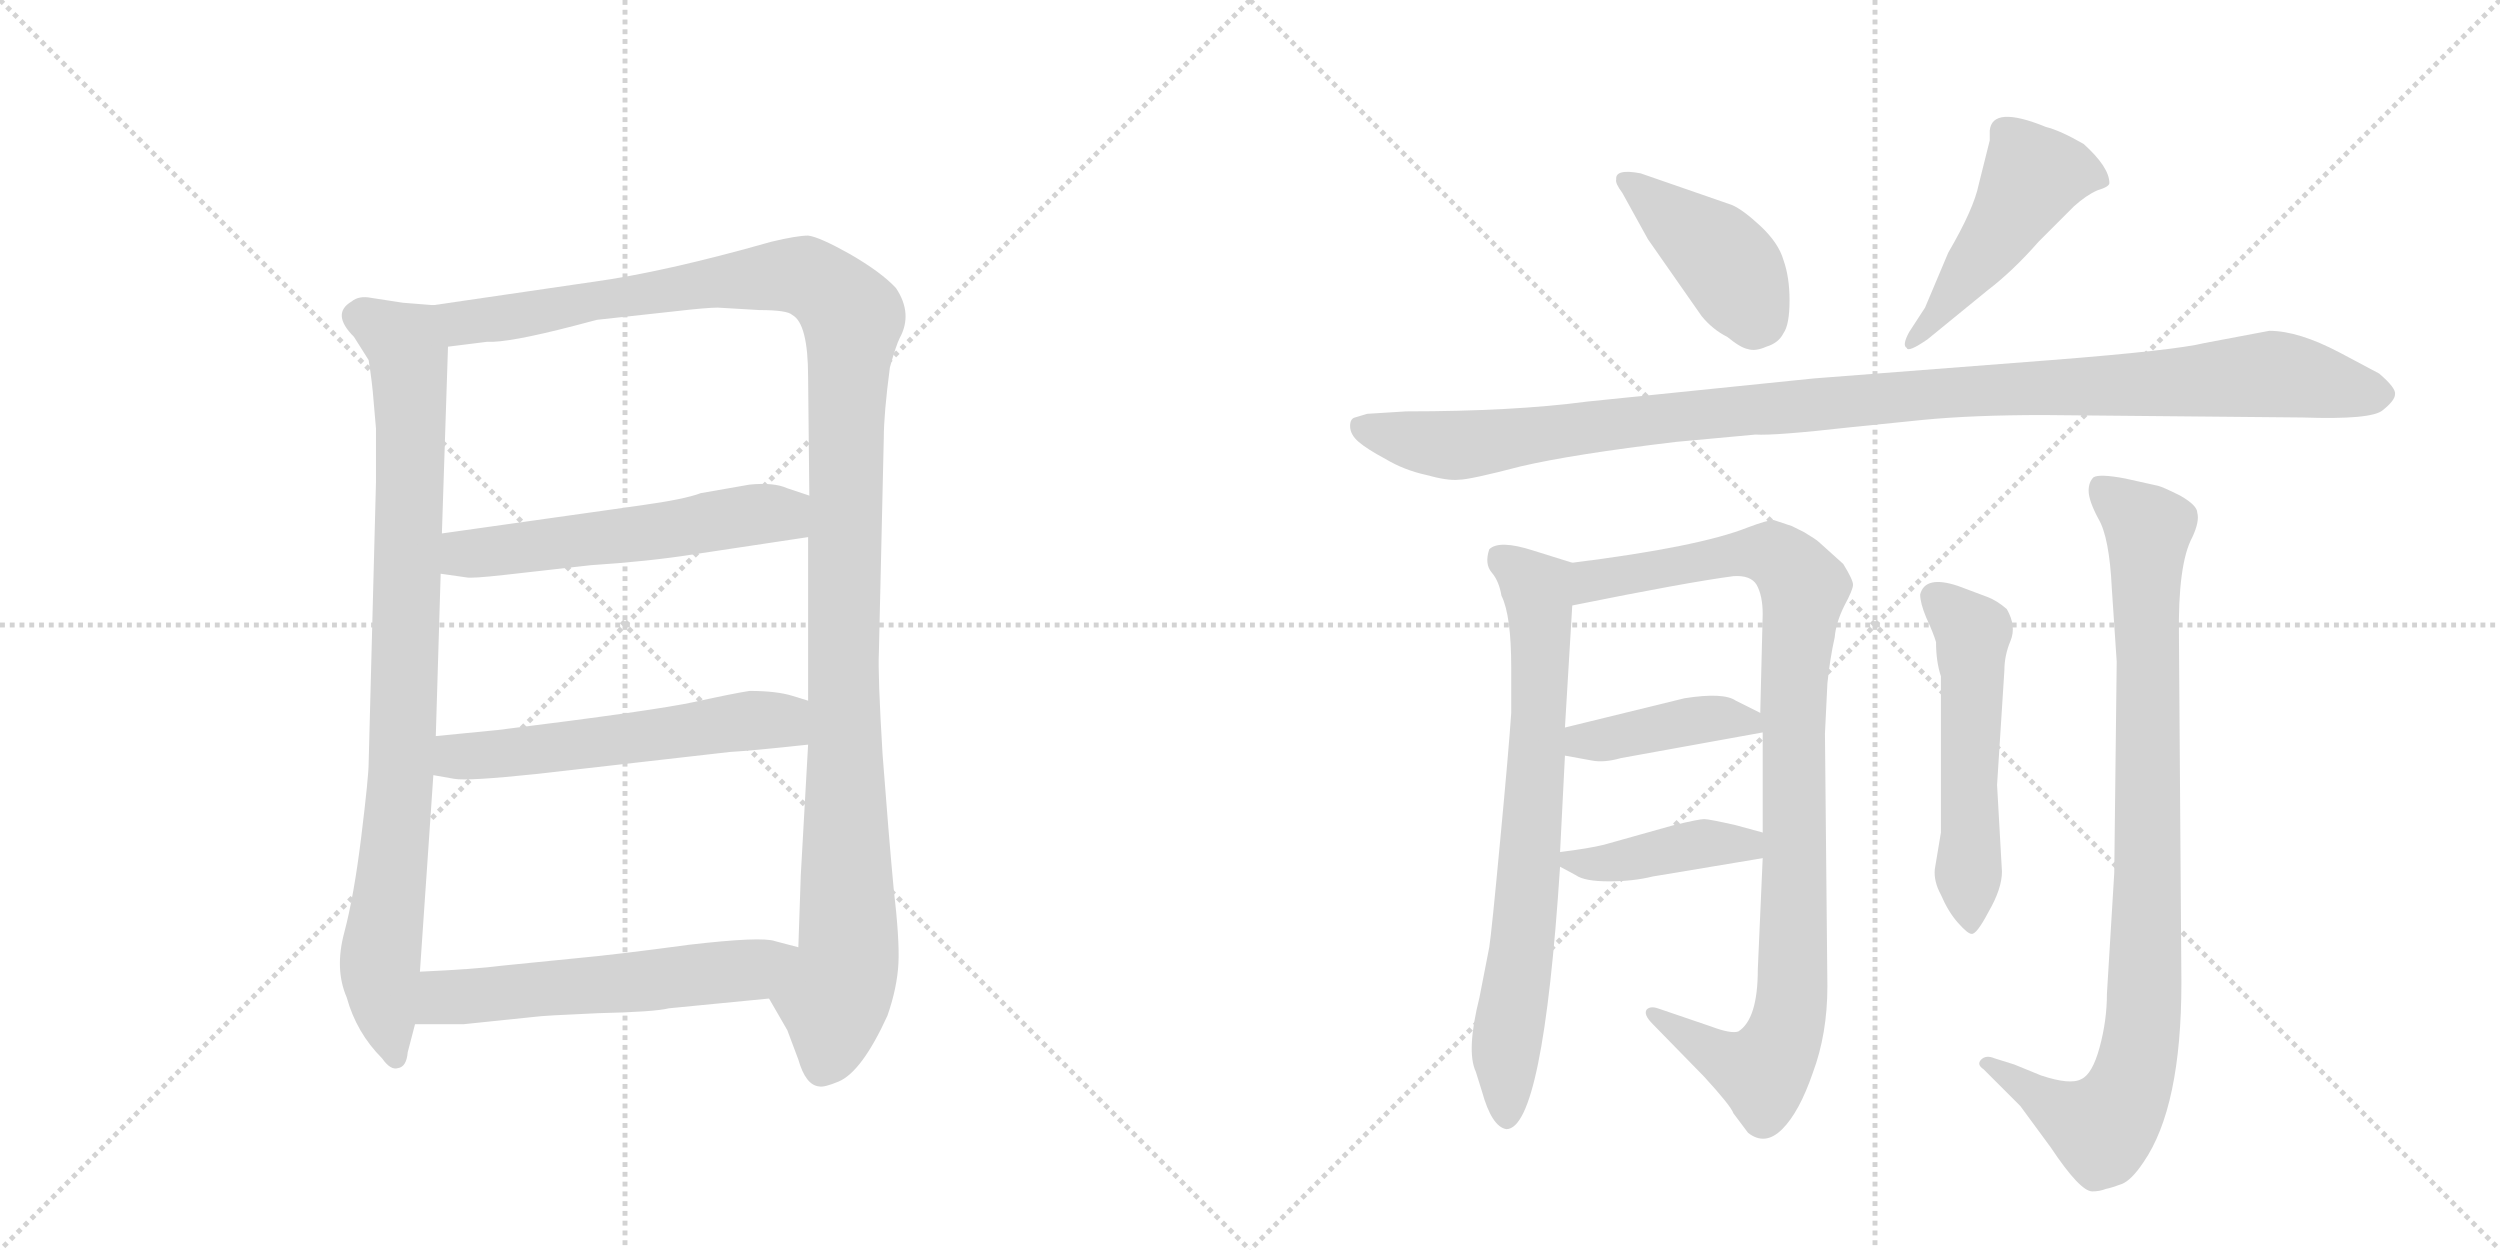 <svg version="1.1" viewBox="0 0 2048 1024" xmlns="http://www.w3.org/2000/svg">
  <g stroke="lightgray" stroke-dasharray="1,1" stroke-width="1" transform="scale(4, 4)">
    <line x1="0" y1="0" x2="256" y2="256"></line>
    <line x1="256" y1="0" x2="0" y2="256"></line>
    <line x1="128" y1="0" x2="128" y2="256"></line>
    <line x1="0" y1="128" x2="256" y2="128"></line>
    <line x1="256" y1="0" x2="512" y2="256"></line>
    <line x1="512" y1="0" x2="256" y2="256"></line>
    <line x1="384" y1="0" x2="384" y2="256"></line>
    <line x1="256" y1="128" x2="512" y2="128"></line>
  </g>
<g transform="scale(1, -1) translate(0, -850)">
   <style type="text/css">
    @keyframes keyframes0 {
      from {
       stroke: black;
       stroke-dashoffset: 882;
       stroke-width: 128;
       }
       74% {
       animation-timing-function: step-end;
       stroke: black;
       stroke-dashoffset: 0;
       stroke-width: 128;
       }
       to {
       stroke: black;
       stroke-width: 1024;
       }
       }
       #make-me-a-hanzi-animation-0 {
         animation: keyframes0 0.968s both;
         animation-delay: 0s;
         animation-timing-function: linear;
       }
    @keyframes keyframes1 {
      from {
       stroke: black;
       stroke-dashoffset: 1228;
       stroke-width: 128;
       }
       80% {
       animation-timing-function: step-end;
       stroke: black;
       stroke-dashoffset: 0;
       stroke-width: 128;
       }
       to {
       stroke: black;
       stroke-width: 1024;
       }
       }
       #make-me-a-hanzi-animation-1 {
         animation: keyframes1 1.249s both;
         animation-delay: 0.968s;
         animation-timing-function: linear;
       }
    @keyframes keyframes2 {
      from {
       stroke: black;
       stroke-dashoffset: 553;
       stroke-width: 128;
       }
       64% {
       animation-timing-function: step-end;
       stroke: black;
       stroke-dashoffset: 0;
       stroke-width: 128;
       }
       to {
       stroke: black;
       stroke-width: 1024;
       }
       }
       #make-me-a-hanzi-animation-2 {
         animation: keyframes2 0.7s both;
         animation-delay: 2.217s;
         animation-timing-function: linear;
       }
    @keyframes keyframes3 {
      from {
       stroke: black;
       stroke-dashoffset: 560;
       stroke-width: 128;
       }
       65% {
       animation-timing-function: step-end;
       stroke: black;
       stroke-dashoffset: 0;
       stroke-width: 128;
       }
       to {
       stroke: black;
       stroke-width: 1024;
       }
       }
       #make-me-a-hanzi-animation-3 {
         animation: keyframes3 0.706s both;
         animation-delay: 2.917s;
         animation-timing-function: linear;
       }
    @keyframes keyframes4 {
      from {
       stroke: black;
       stroke-dashoffset: 567;
       stroke-width: 128;
       }
       65% {
       animation-timing-function: step-end;
       stroke: black;
       stroke-dashoffset: 0;
       stroke-width: 128;
       }
       to {
       stroke: black;
       stroke-width: 1024;
       }
       }
       #make-me-a-hanzi-animation-4 {
         animation: keyframes4 0.711s both;
         animation-delay: 3.623s;
         animation-timing-function: linear;
       }
    @keyframes keyframes5 {
      from {
       stroke: black;
       stroke-dashoffset: 416;
       stroke-width: 128;
       }
       58% {
       animation-timing-function: step-end;
       stroke: black;
       stroke-dashoffset: 0;
       stroke-width: 128;
       }
       to {
       stroke: black;
       stroke-width: 1024;
       }
       }
       #make-me-a-hanzi-animation-5 {
         animation: keyframes5 0.589s both;
         animation-delay: 4.334s;
         animation-timing-function: linear;
       }
    @keyframes keyframes6 {
      from {
       stroke: black;
       stroke-dashoffset: 480;
       stroke-width: 128;
       }
       61% {
       animation-timing-function: step-end;
       stroke: black;
       stroke-dashoffset: 0;
       stroke-width: 128;
       }
       to {
       stroke: black;
       stroke-width: 1024;
       }
       }
       #make-me-a-hanzi-animation-6 {
         animation: keyframes6 0.641s both;
         animation-delay: 4.923s;
         animation-timing-function: linear;
       }
    @keyframes keyframes7 {
      from {
       stroke: black;
       stroke-dashoffset: 1097;
       stroke-width: 128;
       }
       78% {
       animation-timing-function: step-end;
       stroke: black;
       stroke-dashoffset: 0;
       stroke-width: 128;
       }
       to {
       stroke: black;
       stroke-width: 1024;
       }
       }
       #make-me-a-hanzi-animation-7 {
         animation: keyframes7 1.143s both;
         animation-delay: 5.563s;
         animation-timing-function: linear;
       }
    @keyframes keyframes8 {
      from {
       stroke: black;
       stroke-dashoffset: 731;
       stroke-width: 128;
       }
       70% {
       animation-timing-function: step-end;
       stroke: black;
       stroke-dashoffset: 0;
       stroke-width: 128;
       }
       to {
       stroke: black;
       stroke-width: 1024;
       }
       }
       #make-me-a-hanzi-animation-8 {
         animation: keyframes8 0.845s both;
         animation-delay: 6.706s;
         animation-timing-function: linear;
       }
    @keyframes keyframes9 {
      from {
       stroke: black;
       stroke-dashoffset: 962;
       stroke-width: 128;
       }
       76% {
       animation-timing-function: step-end;
       stroke: black;
       stroke-dashoffset: 0;
       stroke-width: 128;
       }
       to {
       stroke: black;
       stroke-width: 1024;
       }
       }
       #make-me-a-hanzi-animation-9 {
         animation: keyframes9 1.033s both;
         animation-delay: 7.551s;
         animation-timing-function: linear;
       }
    @keyframes keyframes10 {
      from {
       stroke: black;
       stroke-dashoffset: 408;
       stroke-width: 128;
       }
       57% {
       animation-timing-function: step-end;
       stroke: black;
       stroke-dashoffset: 0;
       stroke-width: 128;
       }
       to {
       stroke: black;
       stroke-width: 1024;
       }
       }
       #make-me-a-hanzi-animation-10 {
         animation: keyframes10 0.582s both;
         animation-delay: 8.584s;
         animation-timing-function: linear;
       }
    @keyframes keyframes11 {
      from {
       stroke: black;
       stroke-dashoffset: 409;
       stroke-width: 128;
       }
       57% {
       animation-timing-function: step-end;
       stroke: black;
       stroke-dashoffset: 0;
       stroke-width: 128;
       }
       to {
       stroke: black;
       stroke-width: 1024;
       }
       }
       #make-me-a-hanzi-animation-11 {
         animation: keyframes11 0.583s both;
         animation-delay: 9.166s;
         animation-timing-function: linear;
       }
    @keyframes keyframes12 {
      from {
       stroke: black;
       stroke-dashoffset: 535;
       stroke-width: 128;
       }
       64% {
       animation-timing-function: step-end;
       stroke: black;
       stroke-dashoffset: 0;
       stroke-width: 128;
       }
       to {
       stroke: black;
       stroke-width: 1024;
       }
       }
       #make-me-a-hanzi-animation-12 {
         animation: keyframes12 0.685s both;
         animation-delay: 9.749s;
         animation-timing-function: linear;
       }
    @keyframes keyframes13 {
      from {
       stroke: black;
       stroke-dashoffset: 914;
       stroke-width: 128;
       }
       75% {
       animation-timing-function: step-end;
       stroke: black;
       stroke-dashoffset: 0;
       stroke-width: 128;
       }
       to {
       stroke: black;
       stroke-width: 1024;
       }
       }
       #make-me-a-hanzi-animation-13 {
         animation: keyframes13 0.994s both;
         animation-delay: 10.434s;
         animation-timing-function: linear;
       }
</style>
<path d="M 355 600 L 330 602 L 304 606 Q 294 608 288 603 Q 271 593 290 574 L 302 555 Q 305 536 306 522 L 308 499 L 308 455 L 302 225 Q 302 214 296 165 Q 290 116 282 86 Q 274 56 284 33 Q 292 4 313 -17 Q 320 -27 326 -25 Q 333 -24 334 -12 L 340 11 L 344 54 L 355 215 L 357 247 L 361 380 L 362 413 L 367 566 C 368 596 368 599 355 600 Z" fill="lightgray"></path> 
<path d="M 734 614 Q 722 627 696 642 Q 671 656 662 657 Q 653 657 632 652 Q 544 627 485 619 L 355 600 C 325 596 337 562 367 566 L 399 570 Q 416 569 470 583 L 489 588 L 553 595 Q 579 598 588 598 L 622 596 Q 645 596 649 592 Q 662 585 662 541 L 663 444 L 662 410 L 662 276 L 662 240 L 656 133 L 654 74 C 653 44 615 58 630 32 L 645 6 L 654 -18 Q 660 -39 671 -40 Q 675 -41 687 -36 Q 706 -28 727 18 Q 735 41 736 61 Q 737 80 732 123 Q 728 166 723 232 Q 719 298 720 316 L 724 491 Q 724 511 729 549 Q 734 567 737 573 Q 748 593 734 614 Z" fill="lightgray"></path> 
<path d="M 361 380 L 382 377 Q 386 376 413 379 L 484 387 Q 531 390 569 396 L 662 410 C 692 414 691 435 663 444 L 645 450 Q 634 455 614 453 L 574 446 Q 561 441 525 436 L 362 413 C 332 409 331 384 361 380 Z" fill="lightgray"></path> 
<path d="M 355 215 L 372 212 Q 383 210 440 216 L 598 234 Q 616 235 662 240 C 692 243 691 267 662 276 L 649 280 Q 636 284 614 284 Q 601 282 569 275 Q 537 268 408 252 L 357 247 C 327 244 325 220 355 215 Z" fill="lightgray"></path> 
<path d="M 340 11 L 380 11 L 438 17 Q 444 18 490 20 Q 536 21 548 24 L 630 32 C 660 35 683 66 654 74 L 635 79 Q 624 83 564 76 Q 505 68 472 65 L 412 59 Q 389 56 344 54 C 314 53 310 11 340 11 Z" fill="lightgray"></path> 
<path d="M 1419 682 L 1344 708 Q 1323 712 1324 703 Q 1323 700 1329 692 L 1350 654 L 1394 591 Q 1403 580 1415 574 Q 1426 565 1432 564 Q 1438 562 1447 566 Q 1457 569 1461 577 Q 1466 584 1466 604 Q 1466 623 1461 637 Q 1457 651 1442 665 Q 1428 678 1419 682 Z" fill="lightgray"></path> 
<path d="M 1577 598 L 1564 578 Q 1558 567 1562 565 Q 1563 561 1579 572 L 1628 612 Q 1649 628 1670 652 L 1699 681 Q 1709 690 1718 694 Q 1728 697 1728 700 Q 1728 713 1707 732 Q 1688 743 1676 746 Q 1632 764 1630 743 L 1630 735 L 1621 699 Q 1617 679 1596 643 L 1577 598 Z" fill="lightgray"></path> 
<path d="M 1859 579 L 1806 569 Q 1782 563 1680 555 L 1486 540 L 1300 521 Q 1240 513 1152 513 L 1120 511 L 1110 508 Q 1106 507 1106 501 Q 1106 494 1113 488 Q 1120 482 1135 474 Q 1150 465 1168 461 Q 1186 456 1195 457 Q 1204 457 1246 468 Q 1289 478 1373 488 L 1438 494 Q 1454 493 1516 500 L 1575 506 Q 1616 510 1674 510 L 1886 508 Q 1943 506 1952 514 Q 1962 522 1962 527 Q 1963 532 1949 544 L 1917 561 Q 1883 579 1859 579 Z" fill="lightgray"></path> 
<path d="M 1209 -28 L 1214 -44 Q 1222 -73 1234 -75 Q 1264 -75 1278 140 L 1278 152 L 1282 231 L 1282 254 L 1288 354 C 1290 384 1290 388 1288 389 L 1256 399 Q 1228 408 1220 400 Q 1216 388 1222 381 Q 1228 374 1230 362 Q 1238 346 1238 303 L 1238 266 Q 1236 236 1229 162 Q 1222 87 1220 74 L 1212 33 Q 1201 -11 1209 -28 Z" fill="lightgray"></path> 
<path d="M 1444 147 L 1440 56 Q 1440 15 1424 5 Q 1418 3 1402 9 L 1358 24 Q 1352 26 1349 23 Q 1346 19 1354 11 L 1396 -32 Q 1418 -56 1420 -62 L 1432 -78 Q 1446 -89 1460 -75 Q 1474 -61 1485 -29 Q 1497 3 1497 42 L 1495 249 L 1497 290 Q 1499 310 1503 328 Q 1504 340 1511 354 Q 1518 367 1518 371 Q 1518 375 1510 388 L 1490 406 Q 1488 408 1478 414 L 1468 419 L 1453 424 Q 1448 424 1432 418 Q 1392 402 1288 389 C 1258 385 1259 348 1288 354 Q 1382 373 1420 378 Q 1434 379 1439 371 Q 1444 362 1444 347 L 1442 266 L 1444 250 L 1444 168 L 1444 147 Z" fill="lightgray"></path> 
<path d="M 1282 231 L 1304 227 Q 1314 225 1328 229 L 1444 250 C 1466 254 1466 254 1442 266 L 1422 276 Q 1412 283 1380 278 L 1282 254 C 1253 247 1252 236 1282 231 Z" fill="lightgray"></path> 
<path d="M 1278 140 L 1291 133 Q 1298 128 1318 128 Q 1338 128 1354 132 L 1444 147 C 1474 152 1473 160 1444 168 L 1422 174 Q 1400 179 1396 179 Q 1392 179 1371 174 L 1314 158 Q 1302 155 1278 152 C 1260 150 1260 150 1278 140 Z" fill="lightgray"></path> 
<path d="M 1640 136 L 1636 207 L 1642 301 Q 1642 313 1647 325 Q 1652 337 1644 351 Q 1636 358 1628 361 L 1604 370 Q 1577 379 1573 363 Q 1573 356 1578 344 Q 1584 331 1586 324 Q 1586 308 1590 296 L 1590 168 L 1585 138 Q 1584 128 1590 117 Q 1596 103 1604 94 Q 1612 85 1615 85 Q 1619 84 1629 103 Q 1640 122 1640 136 Z" fill="lightgray"></path> 
<path d="M 1734 308 L 1732 135 L 1726 36 Q 1726 14 1720 -8 Q 1714 -30 1705 -34 Q 1696 -39 1672 -31 L 1650 -22 L 1634 -17 Q 1627 -14 1623 -18 Q 1619 -22 1625 -26 L 1655 -56 L 1680 -90 Q 1704 -126 1714 -126 Q 1720 -126 1725 -124 Q 1730 -123 1738 -120 Q 1746 -117 1756 -102 Q 1787 -57 1787 45 L 1785 328 Q 1784 388 1796 410 Q 1802 423 1800 430 Q 1800 436 1786 444 Q 1772 451 1768 452 L 1741 458 Q 1720 462 1715 459 Q 1711 455 1711 448 Q 1711 440 1719 425 Q 1728 410 1730 368 L 1734 308 Z" fill="lightgray"></path> 
      <clipPath id="make-me-a-hanzi-clip-0">
      <path d="M 355 600 L 330 602 L 304 606 Q 294 608 288 603 Q 271 593 290 574 L 302 555 Q 305 536 306 522 L 308 499 L 308 455 L 302 225 Q 302 214 296 165 Q 290 116 282 86 Q 274 56 284 33 Q 292 4 313 -17 Q 320 -27 326 -25 Q 333 -24 334 -12 L 340 11 L 344 54 L 355 215 L 357 247 L 361 380 L 362 413 L 367 566 C 368 596 368 599 355 600 Z" fill="lightgray"></path>
      </clipPath>
      <path clip-path="url(#make-me-a-hanzi-clip-0)" d="M 296 589 L 331 569 L 335 559 L 331 255 L 311 55 L 324 -14 " fill="none" id="make-me-a-hanzi-animation-0" stroke-dasharray="754 1508" stroke-linecap="round"></path>

      <clipPath id="make-me-a-hanzi-clip-1">
      <path d="M 734 614 Q 722 627 696 642 Q 671 656 662 657 Q 653 657 632 652 Q 544 627 485 619 L 355 600 C 325 596 337 562 367 566 L 399 570 Q 416 569 470 583 L 489 588 L 553 595 Q 579 598 588 598 L 622 596 Q 645 596 649 592 Q 662 585 662 541 L 663 444 L 662 410 L 662 276 L 662 240 L 656 133 L 654 74 C 653 44 615 58 630 32 L 645 6 L 654 -18 Q 660 -39 671 -40 Q 675 -41 687 -36 Q 706 -28 727 18 Q 735 41 736 61 Q 737 80 732 123 Q 728 166 723 232 Q 719 298 720 316 L 724 491 Q 724 511 729 549 Q 734 567 737 573 Q 748 593 734 614 Z" fill="lightgray"></path>
      </clipPath>
      <path clip-path="url(#make-me-a-hanzi-clip-1)" d="M 363 596 L 381 586 L 403 588 L 647 625 L 673 617 L 698 590 L 690 298 L 695 67 L 673 -26 " fill="none" id="make-me-a-hanzi-animation-1" stroke-dasharray="1100 2200" stroke-linecap="round"></path>

      <clipPath id="make-me-a-hanzi-clip-2">
      <path d="M 361 380 L 382 377 Q 386 376 413 379 L 484 387 Q 531 390 569 396 L 662 410 C 692 414 691 435 663 444 L 645 450 Q 634 455 614 453 L 574 446 Q 561 441 525 436 L 362 413 C 332 409 331 384 361 380 Z" fill="lightgray"></path>
      </clipPath>
      <path clip-path="url(#make-me-a-hanzi-clip-2)" d="M 367 385 L 387 397 L 641 429 L 656 439 " fill="none" id="make-me-a-hanzi-animation-2" stroke-dasharray="425 850" stroke-linecap="round"></path>

      <clipPath id="make-me-a-hanzi-clip-3">
      <path d="M 355 215 L 372 212 Q 383 210 440 216 L 598 234 Q 616 235 662 240 C 692 243 691 267 662 276 L 649 280 Q 636 284 614 284 Q 601 282 569 275 Q 537 268 408 252 L 357 247 C 327 244 325 220 355 215 Z" fill="lightgray"></path>
      </clipPath>
      <path clip-path="url(#make-me-a-hanzi-clip-3)" d="M 360 220 L 378 231 L 620 260 L 639 260 L 653 246 " fill="none" id="make-me-a-hanzi-animation-3" stroke-dasharray="432 864" stroke-linecap="round"></path>

      <clipPath id="make-me-a-hanzi-clip-4">
      <path d="M 340 11 L 380 11 L 438 17 Q 444 18 490 20 Q 536 21 548 24 L 630 32 C 660 35 683 66 654 74 L 635 79 Q 624 83 564 76 Q 505 68 472 65 L 412 59 Q 389 56 344 54 C 314 53 310 11 340 11 Z" fill="lightgray"></path>
      </clipPath>
      <path clip-path="url(#make-me-a-hanzi-clip-4)" d="M 347 18 L 364 33 L 607 54 L 648 70 " fill="none" id="make-me-a-hanzi-animation-4" stroke-dasharray="439 878" stroke-linecap="round"></path>

      <clipPath id="make-me-a-hanzi-clip-5">
      <path d="M 1419 682 L 1344 708 Q 1323 712 1324 703 Q 1323 700 1329 692 L 1350 654 L 1394 591 Q 1403 580 1415 574 Q 1426 565 1432 564 Q 1438 562 1447 566 Q 1457 569 1461 577 Q 1466 584 1466 604 Q 1466 623 1461 637 Q 1457 651 1442 665 Q 1428 678 1419 682 Z" fill="lightgray"></path>
      </clipPath>
      <path clip-path="url(#make-me-a-hanzi-clip-5)" d="M 1333 701 L 1410 640 L 1442 587 " fill="none" id="make-me-a-hanzi-animation-5" stroke-dasharray="288 576" stroke-linecap="round"></path>

      <clipPath id="make-me-a-hanzi-clip-6">
      <path d="M 1577 598 L 1564 578 Q 1558 567 1562 565 Q 1563 561 1579 572 L 1628 612 Q 1649 628 1670 652 L 1699 681 Q 1709 690 1718 694 Q 1728 697 1728 700 Q 1728 713 1707 732 Q 1688 743 1676 746 Q 1632 764 1630 743 L 1630 735 L 1621 699 Q 1617 679 1596 643 L 1577 598 Z" fill="lightgray"></path>
      </clipPath>
      <path clip-path="url(#make-me-a-hanzi-clip-6)" d="M 1720 703 L 1696 710 L 1665 705 L 1627 644 L 1565 571 " fill="none" id="make-me-a-hanzi-animation-6" stroke-dasharray="352 704" stroke-linecap="round"></path>

      <clipPath id="make-me-a-hanzi-clip-7">
      <path d="M 1859 579 L 1806 569 Q 1782 563 1680 555 L 1486 540 L 1300 521 Q 1240 513 1152 513 L 1120 511 L 1110 508 Q 1106 507 1106 501 Q 1106 494 1113 488 Q 1120 482 1135 474 Q 1150 465 1168 461 Q 1186 456 1195 457 Q 1204 457 1246 468 Q 1289 478 1373 488 L 1438 494 Q 1454 493 1516 500 L 1575 506 Q 1616 510 1674 510 L 1886 508 Q 1943 506 1952 514 Q 1962 522 1962 527 Q 1963 532 1949 544 L 1917 561 Q 1883 579 1859 579 Z" fill="lightgray"></path>
      </clipPath>
      <path clip-path="url(#make-me-a-hanzi-clip-7)" d="M 1118 499 L 1191 485 L 1434 515 L 1859 544 L 1953 527 " fill="none" id="make-me-a-hanzi-animation-7" stroke-dasharray="969 1938" stroke-linecap="round"></path>

      <clipPath id="make-me-a-hanzi-clip-8">
      <path d="M 1209 -28 L 1214 -44 Q 1222 -73 1234 -75 Q 1264 -75 1278 140 L 1278 152 L 1282 231 L 1282 254 L 1288 354 C 1290 384 1290 388 1288 389 L 1256 399 Q 1228 408 1220 400 Q 1216 388 1222 381 Q 1228 374 1230 362 Q 1238 346 1238 303 L 1238 266 Q 1236 236 1229 162 Q 1222 87 1220 74 L 1212 33 Q 1201 -11 1209 -28 Z" fill="lightgray"></path>
      </clipPath>
      <path clip-path="url(#make-me-a-hanzi-clip-8)" d="M 1228 393 L 1259 367 L 1262 320 L 1251 99 L 1234 1 L 1234 -66 " fill="none" id="make-me-a-hanzi-animation-8" stroke-dasharray="603 1206" stroke-linecap="round"></path>

      <clipPath id="make-me-a-hanzi-clip-9">
      <path d="M 1444 147 L 1440 56 Q 1440 15 1424 5 Q 1418 3 1402 9 L 1358 24 Q 1352 26 1349 23 Q 1346 19 1354 11 L 1396 -32 Q 1418 -56 1420 -62 L 1432 -78 Q 1446 -89 1460 -75 Q 1474 -61 1485 -29 Q 1497 3 1497 42 L 1495 249 L 1497 290 Q 1499 310 1503 328 Q 1504 340 1511 354 Q 1518 367 1518 371 Q 1518 375 1510 388 L 1490 406 Q 1488 408 1478 414 L 1468 419 L 1453 424 Q 1448 424 1432 418 Q 1392 402 1288 389 C 1258 385 1259 348 1288 354 Q 1382 373 1420 378 Q 1434 379 1439 371 Q 1444 362 1444 347 L 1442 266 L 1444 250 L 1444 168 L 1444 147 Z" fill="lightgray"></path>
      </clipPath>
      <path clip-path="url(#make-me-a-hanzi-clip-9)" d="M 1297 360 L 1305 375 L 1435 397 L 1460 391 L 1478 368 L 1469 271 L 1469 50 L 1460 -2 L 1441 -28 L 1354 18 " fill="none" id="make-me-a-hanzi-animation-9" stroke-dasharray="834 1668" stroke-linecap="round"></path>

      <clipPath id="make-me-a-hanzi-clip-10">
      <path d="M 1282 231 L 1304 227 Q 1314 225 1328 229 L 1444 250 C 1466 254 1466 254 1442 266 L 1422 276 Q 1412 283 1380 278 L 1282 254 C 1253 247 1252 236 1282 231 Z" fill="lightgray"></path>
      </clipPath>
      <path clip-path="url(#make-me-a-hanzi-clip-10)" d="M 1289 237 L 1296 243 L 1390 260 L 1412 262 L 1436 253 " fill="none" id="make-me-a-hanzi-animation-10" stroke-dasharray="280 560" stroke-linecap="round"></path>

      <clipPath id="make-me-a-hanzi-clip-11">
      <path d="M 1278 140 L 1291 133 Q 1298 128 1318 128 Q 1338 128 1354 132 L 1444 147 C 1474 152 1473 160 1444 168 L 1422 174 Q 1400 179 1396 179 Q 1392 179 1371 174 L 1314 158 Q 1302 155 1278 152 C 1260 150 1260 150 1278 140 Z" fill="lightgray"></path>
      </clipPath>
      <path clip-path="url(#make-me-a-hanzi-clip-11)" d="M 1286 146 L 1311 142 L 1437 163 " fill="none" id="make-me-a-hanzi-animation-11" stroke-dasharray="281 562" stroke-linecap="round"></path>

      <clipPath id="make-me-a-hanzi-clip-12">
      <path d="M 1640 136 L 1636 207 L 1642 301 Q 1642 313 1647 325 Q 1652 337 1644 351 Q 1636 358 1628 361 L 1604 370 Q 1577 379 1573 363 Q 1573 356 1578 344 Q 1584 331 1586 324 Q 1586 308 1590 296 L 1590 168 L 1585 138 Q 1584 128 1590 117 Q 1596 103 1604 94 Q 1612 85 1615 85 Q 1619 84 1629 103 Q 1640 122 1640 136 Z" fill="lightgray"></path>
      </clipPath>
      <path clip-path="url(#make-me-a-hanzi-clip-12)" d="M 1585 361 L 1616 328 L 1613 94 " fill="none" id="make-me-a-hanzi-animation-12" stroke-dasharray="407 814" stroke-linecap="round"></path>

      <clipPath id="make-me-a-hanzi-clip-13">
      <path d="M 1734 308 L 1732 135 L 1726 36 Q 1726 14 1720 -8 Q 1714 -30 1705 -34 Q 1696 -39 1672 -31 L 1650 -22 L 1634 -17 Q 1627 -14 1623 -18 Q 1619 -22 1625 -26 L 1655 -56 L 1680 -90 Q 1704 -126 1714 -126 Q 1720 -126 1725 -124 Q 1730 -123 1738 -120 Q 1746 -117 1756 -102 Q 1787 -57 1787 45 L 1785 328 Q 1784 388 1796 410 Q 1802 423 1800 430 Q 1800 436 1786 444 Q 1772 451 1768 452 L 1741 458 Q 1720 462 1715 459 Q 1711 455 1711 448 Q 1711 440 1719 425 Q 1728 410 1730 368 L 1734 308 Z" fill="lightgray"></path>
      </clipPath>
      <path clip-path="url(#make-me-a-hanzi-clip-13)" d="M 1721 451 L 1760 417 L 1755 0 L 1739 -53 L 1719 -74 L 1629 -21 " fill="none" id="make-me-a-hanzi-animation-13" stroke-dasharray="786 1572" stroke-linecap="round"></path>

</g>
</svg>
